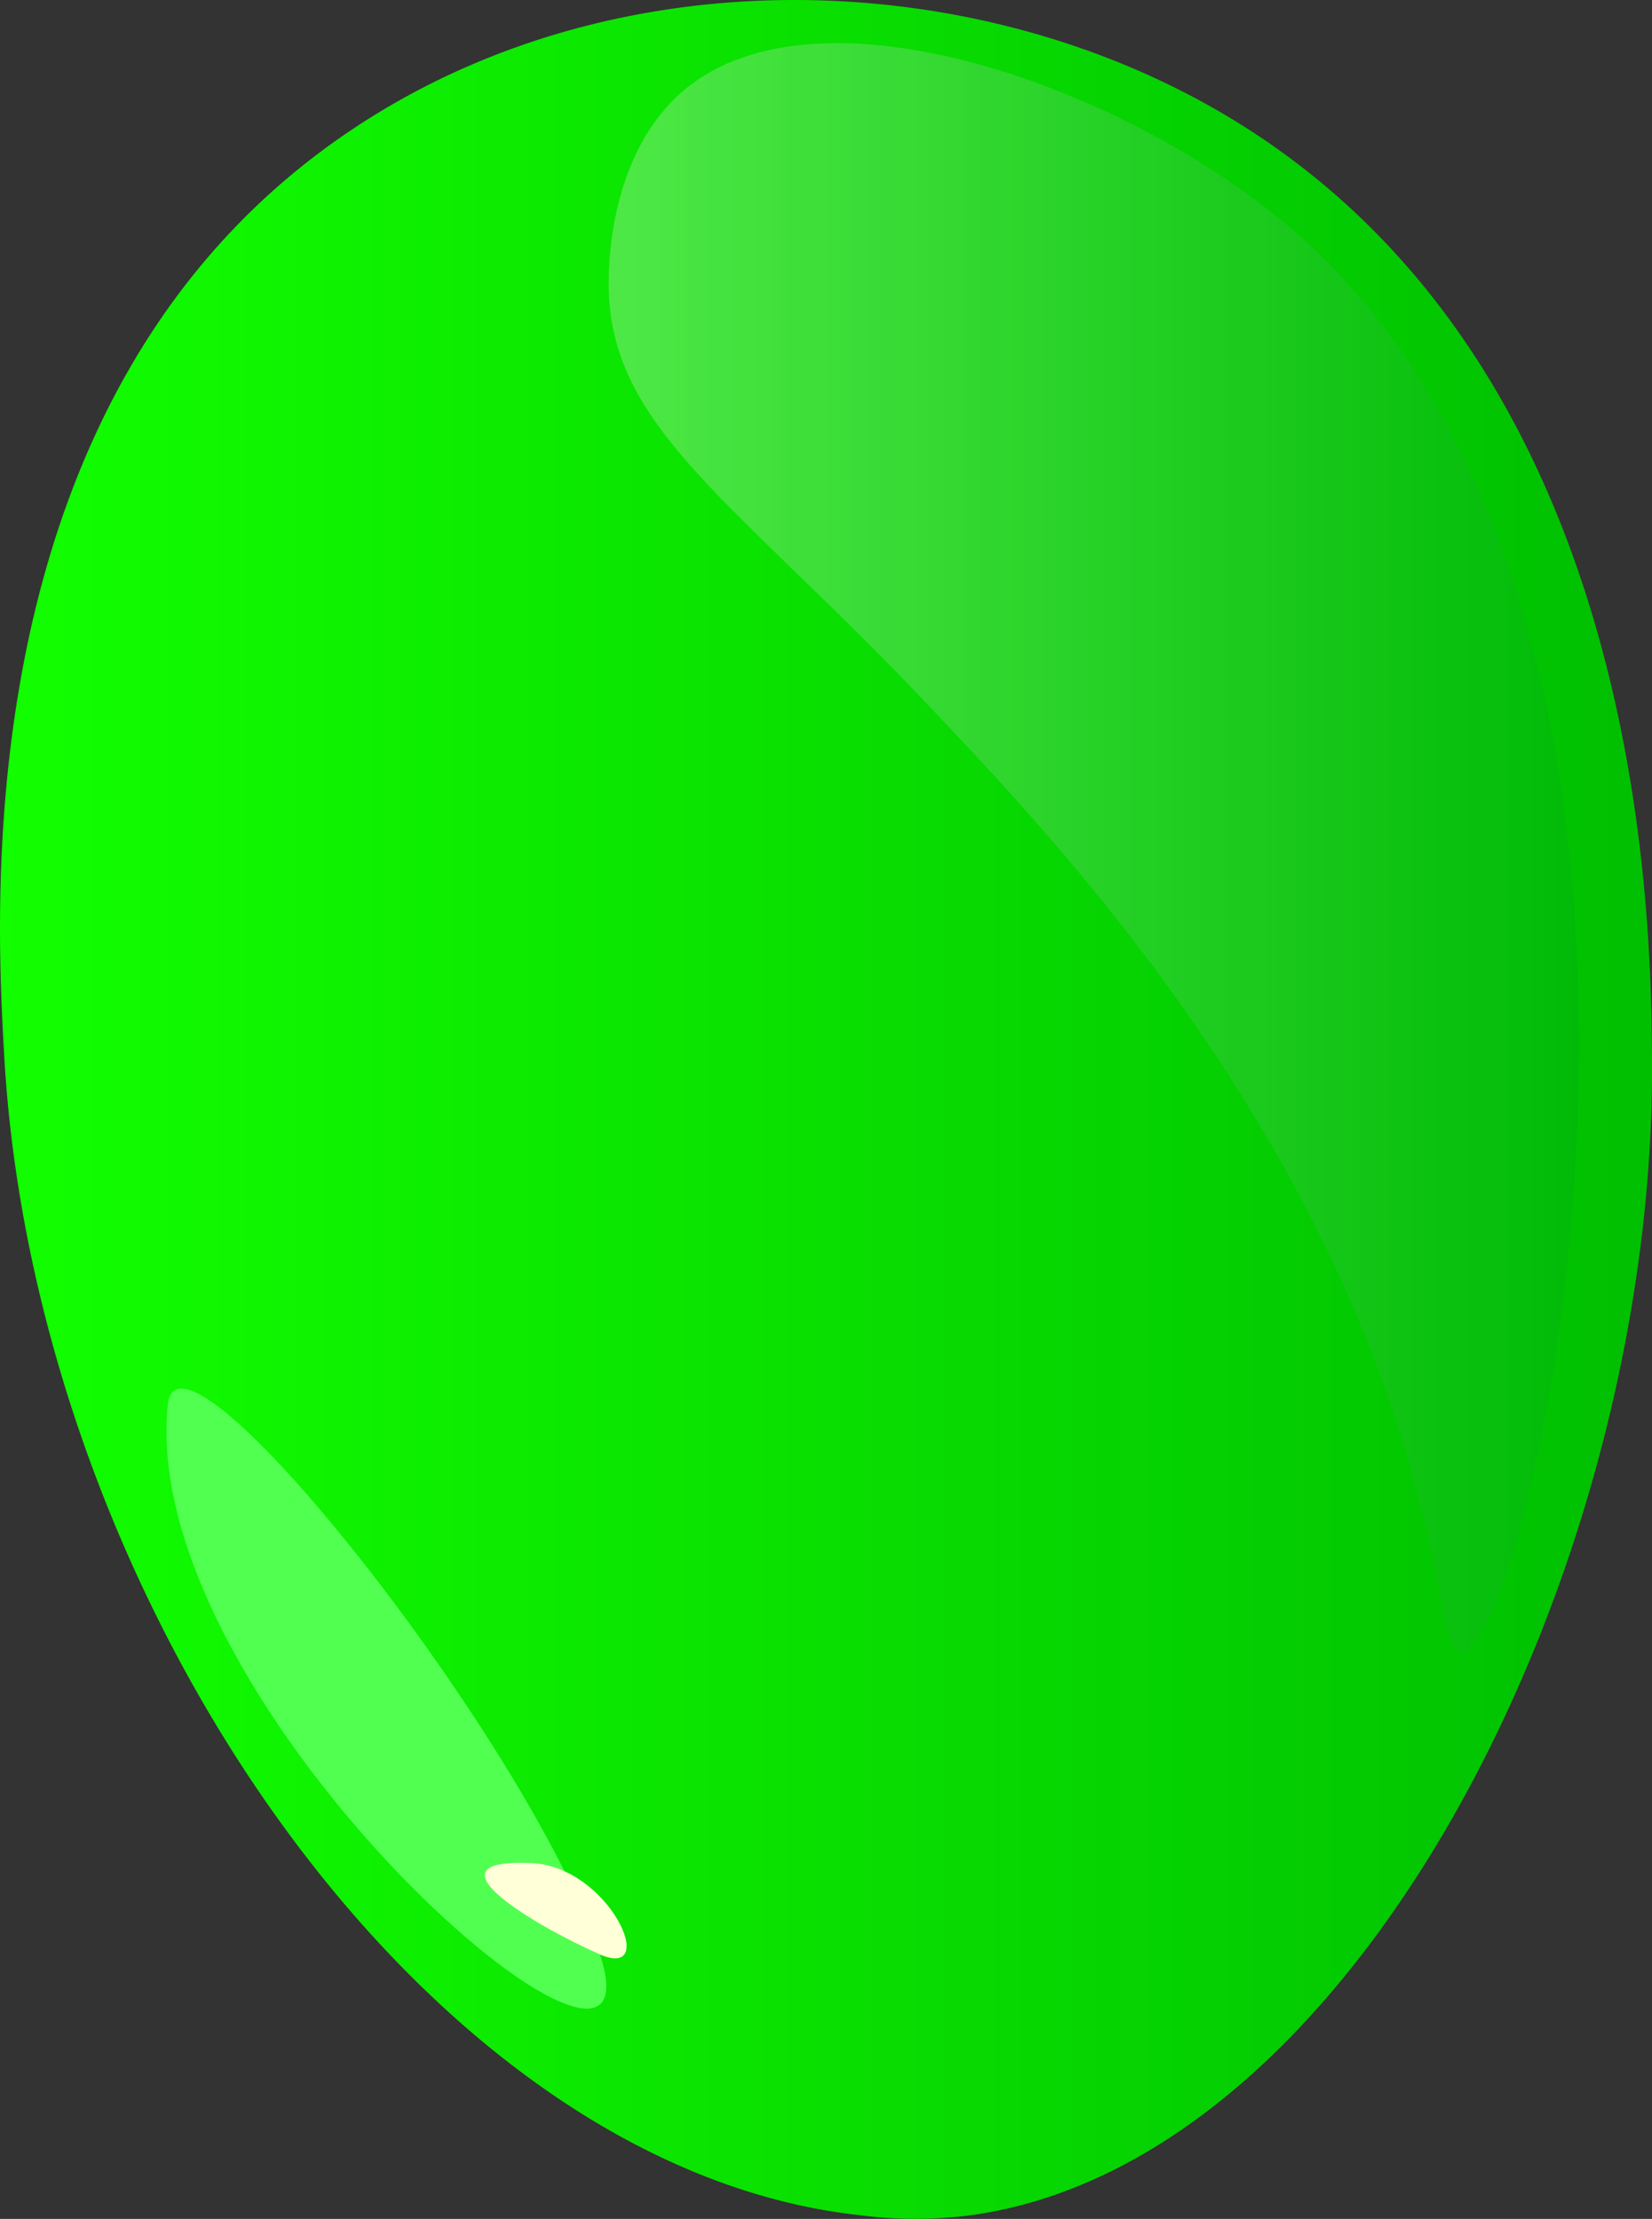 <svg xmlns="http://www.w3.org/2000/svg" xmlns:xlink="http://www.w3.org/1999/xlink" viewBox="0 0 244.61 328.55"><rect x="0" y="0" width="244.61" height="328.55" fill="#333333" stroke="none"/><defs><style>.cls-1{fill:url(#linear-gradient);}.cls-2{opacity:0.3;isolation:isolate;fill:url(#linear-gradient-2);}.cls-3{fill:#50ff50;}.cls-4{fill:#ffffd8;}</style><linearGradient id="linear-gradient" y1="2355.55" x2="244.61" y2="2355.55" gradientTransform="matrix(1, 0, 0, -1, 0, 2519.83)" gradientUnits="userSpaceOnUse"><stop offset="0" stop-color="#12ff00"/><stop offset="1" stop-color="#00bf01"/></linearGradient><linearGradient id="linear-gradient-2" x1="90.13" y1="2394.32" x2="233.8" y2="2394.32" gradientTransform="matrix(1, 0, 0, -1, 0, 2519.83)" gradientUnits="userSpaceOnUse"><stop offset="0" stop-color="#eaedea"/><stop offset="1" stop-color="#00aa14"/></linearGradient></defs><title>Balloon6</title><g id="Layer_2" data-name="Layer 2"><g id="objects"><path class="cls-1" d="M127.33,328C63,321,5.08,237.19.6,155.94-.66,133.2-4.85,57.41,51.93,19.31c38-25.54,89.14-24.54,126.34-4.08,65.55,36.06,66.18,120.58,66.34,141.61.56,75.4-43.61,163.42-101,171.18A63.37,63.37,0,0,1,127.33,328Z"/><path class="cls-2" d="M216.47,244.62c-3.91.19-1.92-20.53-18.34-56.07C180.47,150.3,154,121.85,138,105,108.75,74,90,63.36,90.13,41.83c0-2.13,0-19.14,11.21-28.53,20-16.71,65.23-.45,89.66,20.38C260.44,92.88,227,244.13,216.47,244.62Z"/><path class="cls-3" d="M24.84,208c1.59-15.75,53.66,50.16,64,81.42S20.27,253.18,24.84,208Z"/><path class="cls-4" d="M78.71,275.86c-16.82-.79,1.17,9.61,10.11,13.52S90.32,276.41,78.71,275.86Z"/></g></g></svg>